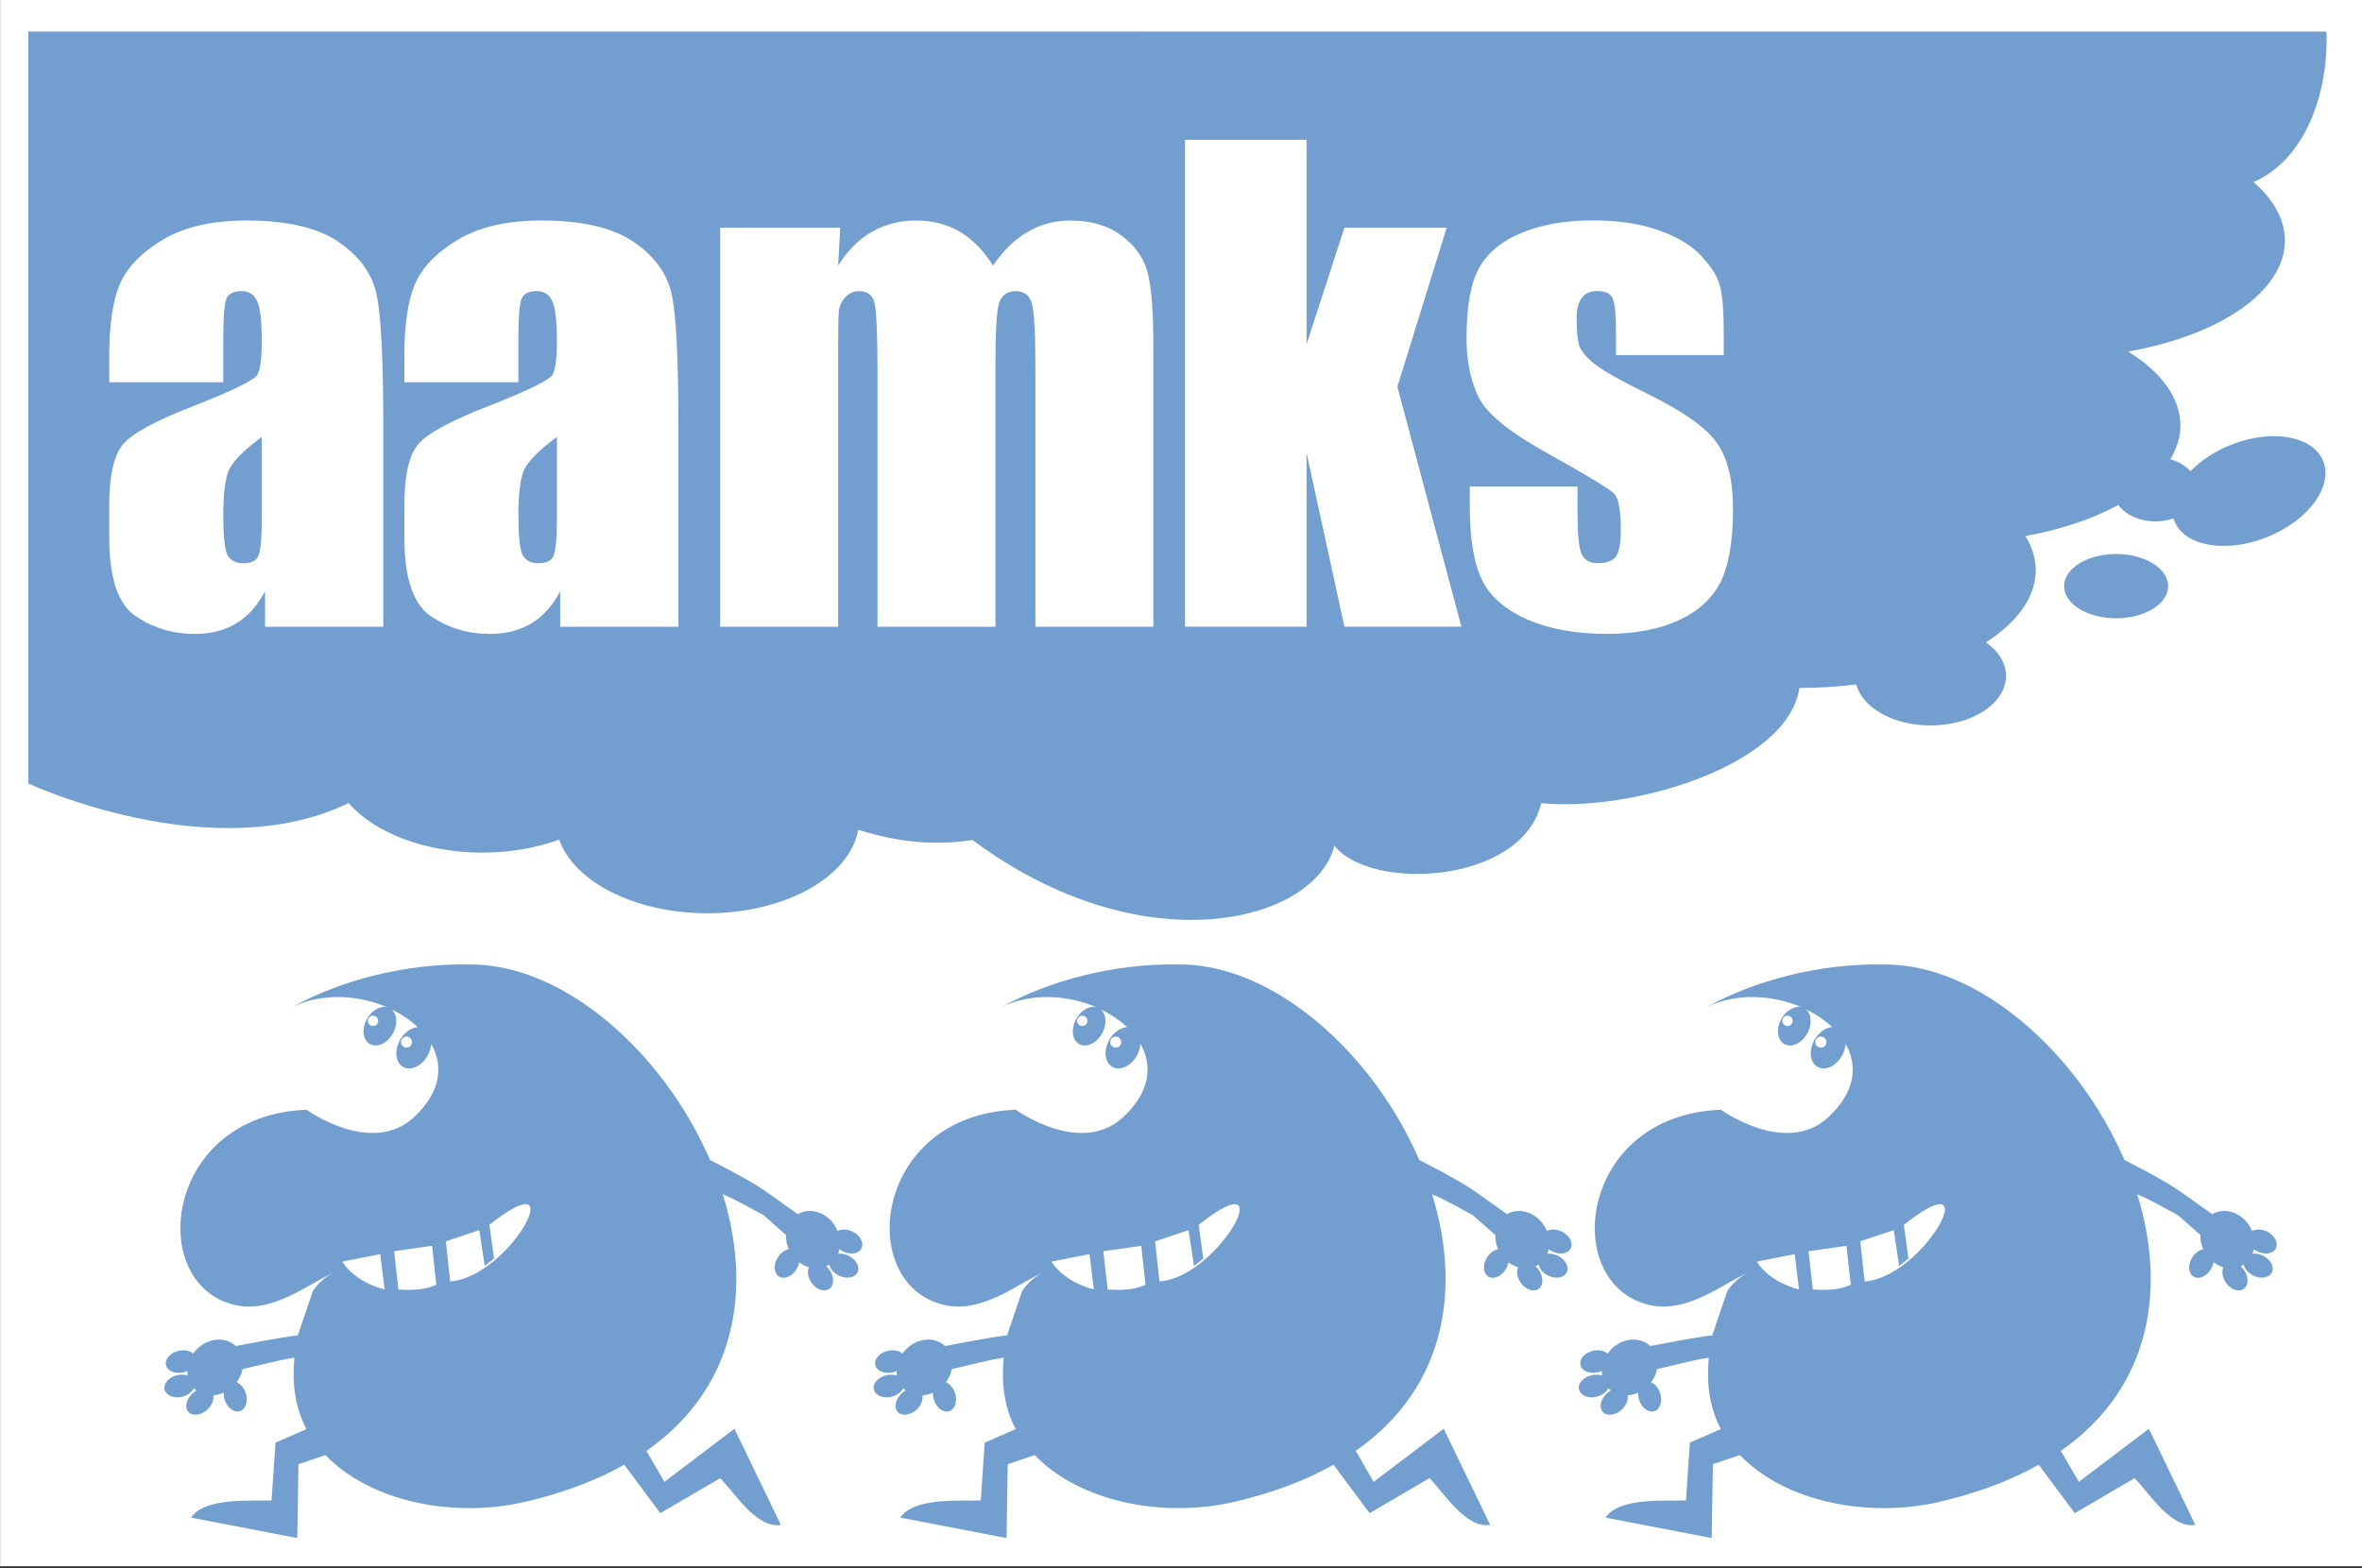 <?xml version="1.0" encoding="UTF-8" standalone="no"?>
<!-- Created with Inkscape (http://www.inkscape.org/) -->

<svg
   xmlns:dc="http://purl.org/dc/elements/1.1/"
   xmlns:cc="http://creativecommons.org/ns#"
   xmlns:rdf="http://www.w3.org/1999/02/22-rdf-syntax-ns#"
   xmlns:svg="http://www.w3.org/2000/svg"
   xmlns="http://www.w3.org/2000/svg"
   xmlns:sodipodi="http://sodipodi.sourceforge.net/DTD/sodipodi-0.dtd"
   xmlns:inkscape="http://www.inkscape.org/namespaces/inkscape"
   width="62.165mm"
   height="41.286mm"
   viewBox="0 0 220.27 146.288"
   id="svg2"
   version="1.1"
   inkscape:version="0.91 r13725"
   sodipodi:docname="logo.svg">
  <rect x="0" y="0" width="220.27" height="146.288" fill="#333333" stroke="none"/>
  <defs
     id="defs4">
    <inkscape:path-effect
       effect="powerstroke"
       id="path-effect5176"
       is_visible="true"
       offset_points="0,0.5"
       sort_points="true"
       interpolator_type="Linear"
       interpolator_beta="0.2"
       start_linecap_type="zerowidth"
       linejoin_type="round"
       miter_limit="4"
       end_linecap_type="zerowidth"
       cusp_linecap_type="round" />
    <inkscape:path-effect
       effect="spiro"
       id="path-effect5174"
       is_visible="true" />
    <inkscape:path-effect
       effect="powerstroke"
       id="path-effect3344"
       is_visible="true"
       offset_points="0,0.5"
       sort_points="true"
       interpolator_type="Linear"
       interpolator_beta="0.2"
       start_linecap_type="zerowidth"
       linejoin_type="round"
       miter_limit="4"
       end_linecap_type="zerowidth"
       cusp_linecap_type="round" />
    <inkscape:path-effect
       effect="spiro"
       id="path-effect3342"
       is_visible="true" />
  </defs>
  <sodipodi:namedview
     id="base"
     pagecolor="#ffffff"
     bordercolor="#666666"
     borderopacity="1.0"
     inkscape:pageopacity="0.0"
     inkscape:pageshadow="2"
     inkscape:zoom="2"
     inkscape:cx="89.254886"
     inkscape:cy="43.668348"
     inkscape:document-units="px"
     inkscape:current-layer="layer1"
     showgrid="false"
     inkscape:snap-global="false"
     showguides="true"
     inkscape:guide-bbox="true"
     inkscape:window-width="1680"
     inkscape:window-height="1008"
     inkscape:window-x="0"
     inkscape:window-y="0"
     inkscape:window-maximized="1"
     fit-margin-top="0"
     fit-margin-left="0"
     fit-margin-right="0"
     fit-margin-bottom="0"
     showborder="false" />
  <g
     inkscape:label="Layer 1"
     inkscape:groupmode="layer"
     id="layer1"
     transform="translate(383.224,485.346)">
    <g
       id="g3685"
       transform="matrix(1.48,0,0,1.48,-450.677,718.086)">
      <rect
         y="-813.276"
         x="45.584"
         height="98.861"
         width="148.858"
         id="rect3687"
         style="color:#000000;clip-rule:nonzero;display:inline;overflow:visible;visibility:visible;opacity:1;isolation:auto;mix-blend-mode:normal;color-interpolation:sRGB;color-interpolation-filters:linearRGB;solid-color:#000000;solid-opacity:1;fill:#ffffff;fill-opacity:1;fill-rule:nonzero;stroke:none;stroke-width:1;stroke-linecap:butt;stroke-linejoin:miter;stroke-miterlimit:4;stroke-dasharray:none;stroke-dashoffset:0;stroke-opacity:1;marker:none;color-rendering:auto;image-rendering:auto;shape-rendering:auto;text-rendering:auto;enable-background:accumulate" />
      <g
         transform="matrix(0.976,0,0,0.976,33.97,1.101)"
         id="g3689">
        <g
           transform="matrix(0.881,0,0,0.881,-570.18,-800.271)"
           id="g3691">
          <g
             id="g3693"
             transform="translate(-83.004,172.123)" />
          <g
             transform="translate(-22.899,172.123)"
             id="g3695">
            <path
               sodipodi:nodetypes="ssss"
               inkscape:connector-curvature="0"
               id="path3697"
               d="m 834.418,-115.397 c -4.691,12.362 -18.622,3.433 -19.383,3.433 0,0 -13.294,-21.622 3.138,-25.367 9.393,-2.141 18.205,16.771 16.245,21.935 z"
               style="color:#000000;clip-rule:nonzero;display:inline;overflow:visible;visibility:visible;opacity:1;isolation:auto;mix-blend-mode:normal;color-interpolation:sRGB;color-interpolation-filters:linearRGB;solid-color:#000000;solid-opacity:1;fill:#ffffff;fill-opacity:1;fill-rule:nonzero;stroke:none;stroke-width:1;stroke-linecap:butt;stroke-linejoin:miter;stroke-miterlimit:4;stroke-dasharray:none;stroke-dashoffset:0;stroke-opacity:1;marker:none;color-rendering:auto;image-rendering:auto;shape-rendering:auto;text-rendering:auto;enable-background:accumulate" />
          </g>
          <g
             id="g3699"
             transform="matrix(0.84,0,0,0.84,121.593,4.713)">
            <g
               id="g3701"
               transform="translate(-143.108,172.123)">
              <path
                 style="color:#000000;clip-rule:nonzero;display:inline;overflow:visible;visibility:visible;opacity:1;isolation:auto;mix-blend-mode:normal;color-interpolation:sRGB;color-interpolation-filters:linearRGB;solid-color:#000000;solid-opacity:1;fill:#ffffff;fill-opacity:1;fill-rule:nonzero;stroke:none;stroke-width:1;stroke-linecap:butt;stroke-linejoin:miter;stroke-miterlimit:4;stroke-dasharray:none;stroke-dashoffset:0;stroke-opacity:1;marker:none;color-rendering:auto;image-rendering:auto;shape-rendering:auto;text-rendering:auto;enable-background:accumulate"
                 d="m 834.418,-115.397 c -4.691,12.362 -18.622,3.433 -19.383,3.433 0,0 -13.294,-21.622 3.138,-25.367 9.393,-2.141 18.205,16.771 16.245,21.935 z"
                 id="path3703"
                 inkscape:connector-curvature="0"
                 sodipodi:nodetypes="ssss" />
            </g>
          </g>
          <g
             id="g3705"
             transform="matrix(0.84,0,0,0.84,173.575,4.713)">
            <g
               transform="translate(-143.108,172.123)"
               id="g3707">
              <path
                 sodipodi:nodetypes="ssss"
                 inkscape:connector-curvature="0"
                 id="path3709"
                 d="m 834.418,-115.397 c -4.691,12.362 -18.622,3.433 -19.383,3.433 0,0 -13.294,-21.622 3.138,-25.367 9.393,-2.141 18.205,16.771 16.245,21.935 z"
                 style="color:#000000;clip-rule:nonzero;display:inline;overflow:visible;visibility:visible;opacity:1;isolation:auto;mix-blend-mode:normal;color-interpolation:sRGB;color-interpolation-filters:linearRGB;solid-color:#000000;solid-opacity:1;fill:#ffffff;fill-opacity:1;fill-rule:nonzero;stroke:none;stroke-width:1;stroke-linecap:butt;stroke-linejoin:miter;stroke-miterlimit:4;stroke-dasharray:none;stroke-dashoffset:0;stroke-opacity:1;marker:none;color-rendering:auto;image-rendering:auto;shape-rendering:auto;text-rendering:auto;enable-background:accumulate" />
            </g>
          </g>
          <g
             transform="matrix(0.84,0,0,0.84,225.261,4.713)"
             id="g3711">
            <g
               id="g3713"
               transform="translate(-143.108,172.123)">
              <path
                 style="color:#000000;clip-rule:nonzero;display:inline;overflow:visible;visibility:visible;opacity:1;isolation:auto;mix-blend-mode:normal;color-interpolation:sRGB;color-interpolation-filters:linearRGB;solid-color:#000000;solid-opacity:1;fill:#ffffff;fill-opacity:1;fill-rule:nonzero;stroke:none;stroke-width:1;stroke-linecap:butt;stroke-linejoin:miter;stroke-miterlimit:4;stroke-dasharray:none;stroke-dashoffset:0;stroke-opacity:1;marker:none;color-rendering:auto;image-rendering:auto;shape-rendering:auto;text-rendering:auto;enable-background:accumulate"
                 d="m 834.418,-115.397 c -4.691,12.362 -18.622,3.433 -19.383,3.433 0,0 -13.294,-21.622 3.138,-25.367 9.393,-2.141 18.205,16.771 16.245,21.935 z"
                 id="path3715"
                 inkscape:connector-curvature="0"
                 sodipodi:nodetypes="ssss" />
            </g>
            <g
               id="g3717">
              <path
                 style="color:#000000;clip-rule:nonzero;display:inline;overflow:visible;visibility:visible;opacity:1;isolation:auto;mix-blend-mode:normal;color-interpolation:sRGB;color-interpolation-filters:linearRGB;solid-color:#000000;solid-opacity:1;fill:#729fcf;fill-opacity:1;fill-rule:nonzero;stroke:none;stroke-width:1;stroke-linecap:butt;stroke-linejoin:miter;stroke-miterlimit:4;stroke-dasharray:none;stroke-dashoffset:0;stroke-opacity:1;marker:none;color-rendering:auto;image-rendering:auto;shape-rendering:auto;text-rendering:auto;enable-background:accumulate"
                 d="m -388.547,355.799 0,70.174 c 0,0 17.138,7.995 29.889,1.826 2.464,2.845 7.259,4.622 12.48,4.625 2.518,-0.003 4.99,-0.422 7.16,-1.211 1.432,4.009 7.177,6.866 13.82,6.871 7.219,-10e-4 13.284,-3.357 14.082,-7.791 3.715,1.164 7.125,1.503 10.668,0.953 15.894,11.842 32.012,7.697 33.76,0.518 3.338,4.309 17.496,3.618 19.303,-3.961 8.343,0.85 22.997,-3.462 24.086,-10.75 l 0.049,0.002 c 1.813,0 3.566,-0.121 5.252,-0.328 0.588,2.214 3.514,3.83 6.936,3.83 3.89,-2.1e-4 7.043,-2.072 7.041,-4.627 -0.003,-1.162 -0.672,-2.28 -1.873,-3.133 2.9,-1.863 4.645,-4.198 4.645,-6.742 -0.007,-1.076 -0.329,-2.146 -0.957,-3.176 3.389,-0.619 6.327,-1.628 8.66,-2.9 0.701,0.947 2.025,1.534 3.461,1.535 0.586,-6.4e-4 1.165,-0.099 1.695,-0.289 0.023,0.087 0.051,0.173 0.082,0.258 0.956,2.368 4.838,3.034 8.67,1.486 3.831,-1.548 6.162,-4.721 5.207,-7.09 -0.956,-2.369 -4.839,-3.035 -8.672,-1.486 -1.446,0.586 -2.742,1.437 -3.707,2.434 -0.46,-0.509 -1.117,-0.898 -1.881,-1.115 0.606,-1.007 0.94,-2.067 0.941,-3.156 -0.004,-2.51 -1.724,-4.943 -4.875,-6.896 8.762,-1.559 14.617,-5.704 14.625,-10.354 -0.007,-1.942 -1.04,-3.821 -2.924,-5.461 5.061,-2.235 7.028,-8.738 6.791,-14.045 z M -193.75,404.555 c -2.681,2e-4 -4.854,1.343 -4.854,3 0,1.657 2.173,3 4.854,3 2.681,-2e-4 4.854,-1.343 4.854,-3 0,-1.657 -2.173,-3 -4.854,-3 z m -153.572,38.307 c -6.174,-0.126 -12.208,1.55 -16.521,3.934 2.787,-1.305 6.104,-1.084 8.762,0.051 -0.078,-0.018 -0.161,-0.028 -0.244,-0.029 -0.603,-0.005 -1.25,0.445 -1.631,1.133 -0.511,0.924 -0.384,1.971 0.285,2.342 0.669,0.371 1.626,-0.075 2.139,-0.998 0.465,-0.837 0.41,-1.796 -0.129,-2.242 0.936,0.447 1.767,1.01 2.455,1.66 -0.626,0.03 -1.279,0.5 -1.67,1.205 -0.547,0.988 -0.41,2.109 0.305,2.506 0.715,0.397 1.737,-0.079 2.285,-1.066 0.19,-0.343 0.304,-0.725 0.33,-1.088 1.132,2 0.954,4.452 -1.605,6.836 -3.969,3.697 -10.029,-0.686 -10.029,-0.686 -13.308,0.486 -15.018,16.262 -6.711,18.209 3.536,0.864 6.948,-2.02 9.148,-2.955 -0.383,0.197 -1.228,0.713 -1.85,1.676 0,0 -1.399,4.105 -1.4,4.123 -1.932,0.233 -3.862,0.653 -5.785,0.996 -0.955,-0.903 -2.573,-0.769 -3.637,0.299 -0.124,0.126 -0.237,0.266 -0.338,0.41 -0.317,-0.283 -0.847,-0.384 -1.375,-0.258 -0.77,0.184 -1.293,0.778 -1.16,1.332 0.132,0.554 0.87,0.856 1.641,0.672 0.122,-0.03 0.239,-0.07 0.352,-0.121 -0.001,0.146 0.007,0.293 0.029,0.434 -0.297,-0.108 -0.654,-0.122 -1.002,-0.039 -0.77,0.184 -1.291,0.782 -1.158,1.336 0.03,0.124 0.093,0.235 0.184,0.336 0.301,0.336 0.882,0.472 1.457,0.334 0.505,-0.121 0.917,-0.425 1.088,-0.801 0.012,0.015 0.027,0.025 0.041,0.039 0.065,0.063 0.132,0.124 0.205,0.178 -0.137,0.074 -0.259,0.168 -0.377,0.275 -0.585,0.535 -0.75,1.308 -0.365,1.729 0.069,0.077 0.154,0.138 0.252,0.182 l 0,-0.004 c 0.429,0.193 1.034,0.036 1.498,-0.389 0.419,-0.384 0.637,-0.911 0.553,-1.342 0.332,-0.021 0.667,-0.104 0.984,-0.248 -0.012,0.224 0.019,0.464 0.094,0.689 0.25,0.751 0.889,1.215 1.43,1.035 0.541,-0.18 0.779,-0.942 0.529,-1.693 -0.157,-0.471 -0.479,-0.847 -0.85,-0.998 0.281,-0.372 0.474,-0.798 0.559,-1.236 1.611,-0.353 3.213,-0.811 4.836,-1.064 -0.211,2.127 -0.029,4.509 1.121,6.668 l -2.887,1.26 -0.369,5.395 c -1.826,0.083 -6.252,-0.327 -7.504,1.605 l 9.906,1.908 0.107,-6.895 2.523,-0.852 c 4.215,4.398 12.005,5.908 18.633,4.365 3.646,-0.849 6.701,-2.032 9.244,-3.463 l 3.363,4.521 5.584,-3.266 c 1.302,1.283 3.398,4.754 5.666,4.357 l -4.334,-8.969 -6.531,4.953 -1.68,-2.887 c 8.54,-5.967 9.816,-15.296 7.125,-23.949 1.265,0.523 2.718,1.375 3.818,1.961 l 2.082,1.844 c -0.015,0.446 0.071,0.901 0.262,1.326 -0.395,0.065 -0.79,0.365 -1.049,0.789 -0.411,0.677 -0.342,1.468 0.145,1.764 0.487,0.295 1.21,-0.015 1.621,-0.691 0.124,-0.203 0.207,-0.426 0.246,-0.646 0.277,0.211 0.589,0.372 0.908,0.467 -0.178,0.401 -0.089,0.96 0.234,1.428 0.358,0.517 0.914,0.806 1.375,0.713 0.105,-0.021 0.206,-0.062 0.291,-0.121 0.469,-0.324 0.482,-1.118 0.031,-1.77 -0.091,-0.131 -0.197,-0.247 -0.314,-0.35 0.083,-0.036 0.165,-0.076 0.242,-0.123 0.017,-0.012 0.031,-0.023 0.047,-0.035 0.083,0.404 0.42,0.797 0.885,1.027 0.53,0.262 1.122,0.264 1.49,0.004 0.111,-0.078 0.195,-0.179 0.252,-0.293 0.253,-0.511 -0.114,-1.207 -0.824,-1.559 -0.321,-0.158 -0.675,-0.225 -0.988,-0.186 0.054,-0.132 0.096,-0.275 0.127,-0.418 0.099,0.075 0.206,0.143 0.318,0.199 0.71,0.351 1.49,0.223 1.742,-0.287 0.253,-0.511 -0.12,-1.211 -0.83,-1.562 -0.486,-0.241 -1.028,-0.256 -1.4,-0.051 -0.066,-0.163 -0.145,-0.33 -0.238,-0.48 -0.799,-1.278 -2.344,-1.763 -3.477,-1.096 l -3.059,-2.17 c -1.472,-1.044 -5.129,-2.883 -5.129,-2.883 -4.298,-9.968 -13.568,-18.285 -22.379,-18.246 z m 66.174,0 c -6.174,-0.126 -12.208,1.55 -16.521,3.934 2.787,-1.305 6.104,-1.084 8.762,0.051 -0.078,-0.018 -0.159,-0.028 -0.242,-0.029 -0.603,-0.005 -1.25,0.445 -1.631,1.133 -0.511,0.924 -0.384,1.971 0.285,2.342 0.669,0.371 1.622,-0.075 2.135,-0.998 0.465,-0.837 0.41,-1.796 -0.129,-2.242 0.936,0.447 1.767,1.01 2.455,1.66 -0.626,0.03 -1.277,0.5 -1.668,1.205 -0.547,0.988 -0.41,2.109 0.305,2.506 0.715,0.397 1.737,-0.079 2.285,-1.066 0.19,-0.343 0.304,-0.725 0.33,-1.088 1.132,2 0.952,4.452 -1.607,6.836 -3.969,3.697 -10.029,-0.686 -10.029,-0.686 -13.308,0.486 -15.014,16.262 -6.707,18.209 3.536,0.864 6.944,-2.02 9.145,-2.955 -0.383,0.197 -1.226,0.713 -1.848,1.676 0,0 -1.397,4.105 -1.398,4.123 -1.932,0.233 -3.862,0.653 -5.785,0.996 -0.955,-0.903 -2.575,-0.769 -3.639,0.299 -0.124,0.126 -0.237,0.266 -0.338,0.41 -0.317,-0.283 -0.847,-0.384 -1.375,-0.258 -0.77,0.184 -1.291,0.778 -1.158,1.332 0.132,0.554 0.866,0.856 1.637,0.672 0.122,-0.03 0.239,-0.07 0.352,-0.121 -10e-4,0.146 0.008,0.293 0.031,0.434 -0.297,-0.108 -0.655,-0.122 -1.004,-0.039 -0.77,0.184 -1.287,0.782 -1.154,1.336 0.03,0.124 0.093,0.235 0.184,0.336 0.301,0.336 0.878,0.472 1.453,0.334 0.505,-0.121 0.921,-0.425 1.092,-0.801 0.012,0.015 0.025,0.025 0.039,0.039 0.065,0.063 0.13,0.124 0.203,0.178 -0.137,0.074 -0.259,0.168 -0.377,0.275 -0.585,0.535 -0.746,1.308 -0.361,1.729 0.069,0.077 0.15,0.138 0.248,0.182 l 0,-0.004 c 0.429,0.193 1.036,0.036 1.5,-0.389 0.419,-0.384 0.635,-0.909 0.551,-1.34 0.332,-0.021 0.671,-0.106 0.988,-0.25 -0.012,0.224 0.019,0.464 0.094,0.689 0.25,0.751 0.889,1.215 1.43,1.035 0.541,-0.18 0.777,-0.942 0.527,-1.693 -0.157,-0.471 -0.479,-0.847 -0.85,-0.998 0.281,-0.372 0.474,-0.798 0.559,-1.236 1.611,-0.353 3.215,-0.811 4.838,-1.064 -0.211,2.127 -0.033,4.509 1.117,6.668 l -2.887,1.26 -0.369,5.395 c -1.826,0.083 -6.25,-0.327 -7.502,1.605 l 9.906,1.908 0.109,-6.895 2.52,-0.852 c 4.215,4.398 12.007,5.908 18.635,4.365 3.646,-0.849 6.701,-2.032 9.244,-3.463 l 3.365,4.521 5.584,-3.266 c 1.302,1.283 3.396,4.754 5.664,4.357 l -4.332,-8.969 -6.535,4.953 -1.676,-2.887 c 8.54,-5.967 9.816,-15.296 7.125,-23.949 1.265,0.523 2.716,1.375 3.816,1.961 l 2.084,1.844 c -0.015,0.446 0.071,0.901 0.262,1.326 -0.395,0.065 -0.79,0.365 -1.049,0.789 -0.411,0.677 -0.344,1.468 0.143,1.764 0.487,0.295 1.212,-0.015 1.623,-0.691 0.124,-0.203 0.207,-0.426 0.246,-0.646 0.277,0.211 0.585,0.372 0.904,0.467 -0.178,0.401 -0.085,0.96 0.238,1.428 0.358,0.517 0.912,0.806 1.373,0.713 0.105,-0.021 0.204,-0.062 0.289,-0.121 0.469,-0.324 0.484,-1.118 0.033,-1.77 -0.091,-0.131 -0.199,-0.247 -0.316,-0.35 0.083,-0.036 0.167,-0.076 0.244,-0.123 0.017,-0.012 0.031,-0.023 0.047,-0.035 0.082,0.404 0.422,0.797 0.887,1.027 0.53,0.262 1.118,0.264 1.486,0.004 0.11,-0.078 0.197,-0.179 0.254,-0.293 0.253,-0.511 -0.114,-1.207 -0.824,-1.559 -0.321,-0.158 -0.673,-0.225 -0.986,-0.186 0.054,-0.132 0.096,-0.275 0.127,-0.418 0.099,0.075 0.206,0.143 0.318,0.199 0.71,0.351 1.488,0.223 1.74,-0.287 0.253,-0.511 -0.118,-1.211 -0.828,-1.562 -0.486,-0.241 -1.03,-0.256 -1.402,-0.051 -0.066,-0.163 -0.145,-0.33 -0.238,-0.48 -0.799,-1.278 -2.344,-1.763 -3.477,-1.096 l -3.059,-2.17 c -1.472,-1.044 -5.131,-2.883 -5.131,-2.883 -4.298,-9.968 -13.566,-18.285 -22.377,-18.246 z m 65.797,0 c -6.174,-0.126 -12.208,1.55 -16.521,3.934 2.787,-1.305 6.102,-1.084 8.76,0.051 -0.078,-0.018 -0.157,-0.028 -0.24,-0.029 -0.603,-0.005 -1.254,0.445 -1.635,1.133 -0.511,0.924 -0.38,1.971 0.289,2.342 0.669,0.371 1.622,-0.075 2.135,-0.998 0.465,-0.837 0.41,-1.796 -0.129,-2.242 0.936,0.447 1.767,1.01 2.455,1.66 -0.626,0.03 -1.277,0.5 -1.668,1.205 -0.547,0.988 -0.41,2.109 0.305,2.506 0.715,0.397 1.735,-0.079 2.283,-1.066 0.19,-0.343 0.304,-0.725 0.33,-1.088 1.132,2 0.954,4.452 -1.605,6.836 -3.969,3.697 -10.029,-0.686 -10.029,-0.686 -13.308,0.486 -15.018,16.262 -6.711,18.209 3.536,0.864 6.948,-2.02 9.148,-2.955 -0.383,0.197 -1.226,0.713 -1.848,1.676 0,0 -1.397,4.105 -1.398,4.123 -1.932,0.233 -3.866,0.653 -5.789,0.996 -0.955,-0.903 -2.573,-0.769 -3.637,0.299 -0.124,0.126 -0.235,0.266 -0.336,0.41 -0.317,-0.283 -0.849,-0.384 -1.377,-0.258 -0.77,0.184 -1.289,0.778 -1.156,1.332 0.132,0.554 0.866,0.856 1.637,0.672 0.122,-0.03 0.239,-0.07 0.352,-0.121 -0.001,0.146 0.007,0.293 0.029,0.434 -0.297,-0.108 -0.654,-0.122 -1.002,-0.039 -0.77,0.184 -1.287,0.782 -1.154,1.336 0.03,0.124 0.093,0.235 0.184,0.336 0.301,0.336 0.878,0.472 1.453,0.334 0.505,-0.121 0.921,-0.425 1.092,-0.801 0.012,0.015 0.025,0.025 0.039,0.039 0.065,0.063 0.13,0.124 0.203,0.178 -0.137,0.074 -0.259,0.168 -0.377,0.275 -0.585,0.535 -0.75,1.308 -0.365,1.729 0.069,0.077 0.154,0.138 0.252,0.182 l 0,-0.004 c 0.429,0.193 1.036,0.036 1.5,-0.389 0.419,-0.384 0.635,-0.909 0.551,-1.34 0.332,-0.021 0.671,-0.106 0.988,-0.25 -0.012,0.224 0.016,0.464 0.092,0.689 0.25,0.751 0.891,1.215 1.432,1.035 0.541,-0.18 0.775,-0.942 0.525,-1.693 -0.157,-0.471 -0.477,-0.847 -0.848,-0.998 0.281,-0.372 0.474,-0.798 0.559,-1.236 1.611,-0.353 3.211,-0.811 4.834,-1.064 -0.211,2.127 -0.029,4.509 1.121,6.668 l -2.887,1.26 -0.369,5.395 c -1.826,0.083 -6.25,-0.327 -7.502,1.605 l 9.904,1.908 0.111,-6.895 2.52,-0.852 c 4.215,4.398 12.005,5.908 18.633,4.365 3.646,-0.849 6.703,-2.032 9.246,-3.463 l 3.365,4.521 5.58,-3.266 c 1.302,1.283 3.4,4.754 5.668,4.357 l -4.332,-8.969 -6.535,4.953 -1.678,-2.887 c 8.54,-5.967 9.818,-15.296 7.127,-23.949 1.265,0.523 2.714,1.375 3.814,1.961 l 2.082,1.844 c -0.015,0.446 0.075,0.901 0.266,1.326 -0.395,0.065 -0.792,0.365 -1.051,0.789 -0.411,0.677 -0.344,1.468 0.143,1.764 0.487,0.295 1.212,-0.015 1.623,-0.691 0.124,-0.203 0.209,-0.426 0.248,-0.646 0.277,0.211 0.585,0.372 0.904,0.467 -0.178,0.401 -0.085,0.96 0.238,1.428 0.358,0.517 0.912,0.806 1.373,0.713 0.105,-0.021 0.204,-0.062 0.289,-0.121 0.469,-0.324 0.484,-1.118 0.033,-1.77 -0.091,-0.131 -0.199,-0.247 -0.316,-0.35 0.083,-0.036 0.167,-0.076 0.244,-0.123 0.017,-0.012 0.029,-0.023 0.045,-0.035 0.083,0.404 0.424,0.797 0.889,1.027 0.53,0.262 1.118,0.264 1.486,0.004 0.111,-0.078 0.197,-0.179 0.254,-0.293 0.253,-0.511 -0.114,-1.207 -0.824,-1.559 -0.321,-0.158 -0.673,-0.225 -0.986,-0.186 0.054,-0.132 0.096,-0.275 0.127,-0.418 0.099,0.075 0.202,0.143 0.314,0.199 0.71,0.351 1.491,0.223 1.744,-0.287 0.253,-0.511 -0.118,-1.211 -0.828,-1.562 -0.486,-0.241 -1.032,-0.256 -1.404,-0.051 -0.066,-0.163 -0.143,-0.33 -0.236,-0.48 -0.799,-1.278 -2.346,-1.763 -3.479,-1.096 l -3.059,-2.17 c -1.472,-1.044 -5.129,-2.883 -5.129,-2.883 -4.298,-9.968 -13.566,-18.285 -22.377,-18.246 z m -141.072,4.783 0.01,0 c 0.01,-3.1e-4 0.017,-3.1e-4 0.027,0 0.266,-10e-4 0.48,0.21 0.48,0.477 1e-5,0.266 -0.214,0.484 -0.48,0.482 -0.265,0 -0.479,-0.217 -0.479,-0.482 -7.2e-4,-0.251 0.191,-0.457 0.441,-0.477 z m 66.176,0 0.006,0 c 0.01,-3.1e-4 0.021,-3.1e-4 0.031,0 0.266,-10e-4 0.479,0.21 0.479,0.477 10e-6,0.266 -0.212,0.484 -0.479,0.482 -0.265,0 -0.48,-0.217 -0.48,-0.482 -7.1e-4,-0.251 0.193,-0.457 0.443,-0.477 z m 65.797,0 0.006,0 c 0.01,-3.1e-4 0.021,-3.1e-4 0.031,0 0.266,-10e-4 0.479,0.21 0.479,0.477 0,0.266 -0.212,0.484 -0.479,0.482 -0.265,0 -0.482,-0.217 -0.482,-0.482 -7.1e-4,-0.251 0.195,-0.457 0.445,-0.477 z m -128.854,1.949 0.002,0 c 0.012,-4.2e-4 0.025,-4.2e-4 0.037,0 0.283,10e-5 0.514,0.23 0.514,0.514 -1.1e-4,0.283 -0.23,0.512 -0.514,0.512 -0.283,-8e-5 -0.514,-0.228 -0.514,-0.512 -7.1e-4,-0.268 0.207,-0.493 0.475,-0.514 z m 66.174,0 0.004,0 c 0.012,-4.2e-4 0.025,-4.2e-4 0.037,0 0.283,10e-5 0.514,0.23 0.514,0.514 -1.1e-4,0.283 -0.23,0.512 -0.514,0.512 -0.283,-8e-5 -0.514,-0.228 -0.514,-0.512 -7.1e-4,-0.268 0.205,-0.493 0.473,-0.514 z m 65.795,0 0.006,0 c 0.012,-4.2e-4 0.021,-4.2e-4 0.033,0 0.283,10e-5 0.517,0.23 0.518,0.514 -1e-4,0.283 -0.234,0.512 -0.518,0.512 -0.283,-8e-5 -0.514,-0.228 -0.514,-0.512 -7.2e-4,-0.268 0.207,-0.493 0.475,-0.514 z m -120.826,15.637 c 0.079,-2.5e-4 0.145,0.011 0.203,0.031 1.395,0.505 -3.055,6.893 -7.227,7.18 l -0.406,-3.744 3.119,-1.043 0.51,3.352 0.863,-0.705 -0.426,-3.139 c 1.742,-1.385 2.811,-1.93 3.363,-1.932 z m 66.172,0 c 0.079,-2.5e-4 0.149,0.011 0.207,0.031 1.395,0.505 -3.059,6.893 -7.23,7.18 l -0.402,-3.744 3.117,-1.043 0.512,3.352 0.863,-0.705 -0.43,-3.139 c 1.742,-1.385 2.811,-1.93 3.363,-1.932 z m 65.797,0 c 0.079,-2.5e-4 0.149,0.011 0.207,0.031 1.395,0.505 -3.059,6.893 -7.23,7.18 l -0.402,-3.744 3.117,-1.043 0.508,3.352 0.867,-0.705 -0.43,-3.139 c 1.742,-1.385 2.811,-1.93 3.363,-1.932 z m -140.688,3.889 0.4,3.637 c -1.178,0.522 -2.357,0.504 -3.535,0.443 l -0.404,-3.578 z m 66.172,0 0.404,3.637 c -1.178,0.522 -2.359,0.504 -3.537,0.443 l -0.406,-3.578 z m 65.797,0 0.404,3.637 c -1.178,0.522 -2.359,0.504 -3.537,0.443 l -0.406,-3.578 z m -136.801,0.777 0.408,3.285 c 0,0 -2.616,-0.535 -3.955,-2.588 z m 66.176,0 0.404,3.285 c 0,0 -2.612,-0.535 -3.951,-2.588 z m 65.797,0 0.404,3.285 c 0,0 -2.612,-0.535 -3.951,-2.588 z"
                 transform="matrix(0.935,0,0,0.935,884.137,-381.447)"
                 id="path3719"
                 inkscape:connector-curvature="0"
                 sodipodi:nodetypes="ccccccccccccccccccccccccccccccccccscsccccccccccccccsccccccccccccccccccccccccccccccccccccccccscccccccccccccccccccccccccccccccccccccccccccccccccccsccccccccccccccccccccccccccccccccccccccccscccccccccccccccccccccccccccccccccccccccccccccccccccsccccccccccccccccccccccccccccccccccccccccscccccccccccccccccccccccccccccccccccccccccccccccccccccccscccccccccccccccccccccccccccccccccccccccccccccccccccccccccccccccccccccccccccccccccccccccacc" />
            </g>
          </g>
        </g>
        <path
           inkscape:connector-curvature="0"
           id="path3721"
           d="m 88.398,-825.225 0,31.439 7.845,0 0,-11.225 2.444,11.225 7.553,0 -4.134,-15.495 3.184,-10.272 -6.603,0 -2.444,7.532 0,-13.204 -7.845,0 z m 26.29,5.205 c -1.722,0 -3.235,0.264 -4.542,0.795 -1.295,0.531 -2.217,1.289 -2.76,2.273 -0.544,0.971 -0.814,2.484 -0.814,4.542 0,1.45 0.252,2.705 0.757,3.767 0.505,1.049 1.909,2.221 4.213,3.515 2.744,1.528 4.265,2.446 4.563,2.757 0.285,0.311 0.427,1.083 0.427,2.312 0,0.893 -0.108,1.482 -0.328,1.766 -0.22,0.272 -0.61,0.408 -1.166,0.408 -0.518,0 -0.868,-0.206 -1.049,-0.62 -0.168,-0.414 -0.253,-1.315 -0.253,-2.7 l 0,-1.633 -6.953,0 0,1.244 c 0,2.149 0.269,3.755 0.799,4.816 0.531,1.062 1.5,1.905 2.911,2.526 1.424,0.621 3.133,0.931 5.126,0.931 1.799,0 3.334,-0.285 4.602,-0.855 1.282,-0.583 2.196,-1.404 2.74,-2.466 0.544,-1.074 0.814,-2.662 0.814,-4.759 0,-1.877 -0.355,-3.307 -1.067,-4.291 -0.712,-0.984 -2.207,-2.032 -4.485,-3.145 -1.709,-0.841 -2.841,-1.483 -3.398,-1.923 -0.544,-0.44 -0.873,-0.842 -0.989,-1.204 -0.104,-0.375 -0.157,-0.956 -0.157,-1.746 0,-0.583 0.111,-1.016 0.331,-1.301 0.22,-0.298 0.552,-0.449 0.992,-0.449 0.544,0 0.877,0.164 1.007,0.487 0.142,0.311 0.214,1.061 0.214,2.252 l 0,1.399 6.953,0 0,-1.499 c 0,-1.295 -0.071,-2.244 -0.214,-2.852 -0.129,-0.608 -0.516,-1.266 -1.163,-1.978 -0.634,-0.712 -1.556,-1.282 -2.76,-1.709 -1.191,-0.44 -2.64,-0.66 -4.349,-0.66 z m -86.887,0.007 c -2.214,0 -4.012,0.411 -5.397,1.239 -1.385,0.828 -2.312,1.787 -2.778,2.874 -0.453,1.074 -0.681,2.609 -0.681,4.602 l 0,1.73 7.36,0 0,-2.7 c 0,-1.437 0.064,-2.324 0.193,-2.661 0.129,-0.35 0.46,-0.525 0.991,-0.525 0.466,0 0.798,0.209 0.992,0.624 0.207,0.401 0.31,1.276 0.31,2.623 0,1.074 -0.089,1.784 -0.271,2.133 -0.181,0.35 -1.563,1.03 -4.139,2.04 -2.408,0.932 -3.915,1.746 -4.523,2.445 -0.608,0.699 -0.913,2.014 -0.913,3.943 l 0,2.118 c 0,2.602 0.57,4.293 1.709,5.069 1.152,0.764 2.415,1.143 3.787,1.143 1.049,0 1.948,-0.226 2.699,-0.679 0.764,-0.466 1.385,-1.157 1.864,-2.077 l 0,2.292 7.632,0 0,-12.932 c 0,-4.259 -0.138,-7.072 -0.41,-8.431 -0.272,-1.372 -1.08,-2.521 -2.426,-3.453 -1.346,-0.945 -3.346,-1.417 -6,-1.417 z m 19.053,0 c -2.214,0 -4.012,0.411 -5.397,1.239 -1.385,0.828 -2.312,1.787 -2.778,2.874 -0.453,1.074 -0.681,2.609 -0.681,4.602 l 0,1.73 7.36,0 0,-2.7 c 0,-1.437 0.064,-2.324 0.193,-2.661 0.129,-0.35 0.46,-0.525 0.991,-0.525 0.466,0 0.798,0.209 0.992,0.624 0.207,0.401 0.31,1.276 0.31,2.623 0,1.074 -0.089,1.784 -0.271,2.133 -0.181,0.35 -1.563,1.03 -4.139,2.04 -2.408,0.932 -3.915,1.746 -4.523,2.445 -0.608,0.699 -0.913,2.014 -0.913,3.943 l 0,2.118 c 0,2.602 0.57,4.293 1.709,5.069 1.152,0.764 2.415,1.143 3.787,1.143 1.049,0 1.948,-0.226 2.699,-0.679 0.764,-0.466 1.385,-1.157 1.864,-2.077 l 0,2.292 7.632,0 0,-12.932 c 0,-4.259 -0.138,-7.072 -0.41,-8.431 -0.272,-1.372 -1.08,-2.521 -2.426,-3.453 -1.346,-0.945 -3.346,-1.417 -6,-1.417 z m 24.195,0 c -1.074,0 -2.031,0.244 -2.873,0.736 -0.841,0.479 -1.566,1.204 -2.175,2.175 l 0.135,-2.445 -7.749,0 0,25.768 7.614,0 0,-17.867 c 0,-1.243 0.012,-2.051 0.038,-2.426 0.026,-0.388 0.164,-0.711 0.41,-0.97 0.246,-0.272 0.54,-0.41 0.889,-0.41 0.557,0 0.893,0.252 1.01,0.757 0.129,0.505 0.195,2.021 0.195,4.546 l 0,16.371 7.611,0 0,-16.797 c 0,-2.214 0.079,-3.581 0.234,-4.099 0.168,-0.518 0.532,-0.777 1.089,-0.777 0.544,0 0.885,0.269 1.027,0.799 0.155,0.518 0.233,1.876 0.233,4.077 l 0,16.797 7.613,0 0,-18.312 c 0,-2.11 -0.123,-3.632 -0.369,-4.565 -0.246,-0.945 -0.81,-1.739 -1.69,-2.387 -0.867,-0.647 -1.967,-0.97 -3.3,-0.97 -1.01,0 -1.929,0.244 -2.757,0.736 -0.828,0.479 -1.575,1.204 -2.235,2.175 -1.204,-1.942 -2.854,-2.911 -4.951,-2.911 z m -42.257,13.978 0,5.302 c 0,1.295 -0.079,2.097 -0.234,2.407 -0.142,0.298 -0.458,0.446 -0.95,0.446 -0.518,0 -0.871,-0.193 -1.052,-0.581 -0.168,-0.388 -0.25,-1.25 -0.25,-2.583 0,-1.165 0.099,-2.06 0.293,-2.681 0.207,-0.621 0.938,-1.392 2.194,-2.311 z m 19.053,0 0,5.302 c 0,1.295 -0.079,2.097 -0.234,2.407 -0.142,0.298 -0.458,0.446 -0.95,0.446 -0.518,0 -0.871,-0.193 -1.052,-0.581 -0.168,-0.388 -0.25,-1.25 -0.25,-2.583 0,-1.165 0.099,-2.06 0.293,-2.681 0.207,-0.621 0.938,-1.392 2.194,-2.311 z"
           style="color:#000000;clip-rule:nonzero;display:inline;overflow:visible;visibility:visible;opacity:1;isolation:auto;mix-blend-mode:normal;color-interpolation:sRGB;color-interpolation-filters:linearRGB;solid-color:#000000;solid-opacity:1;fill:#ffffff;fill-opacity:1;fill-rule:nonzero;stroke:none;stroke-width:1;stroke-linecap:butt;stroke-linejoin:miter;stroke-miterlimit:4;stroke-dasharray:none;stroke-dashoffset:0;stroke-opacity:1;marker:none;color-rendering:auto;image-rendering:auto;shape-rendering:auto;text-rendering:auto;enable-background:accumulate" />
      </g>
    </g>
  </g>
</svg>
